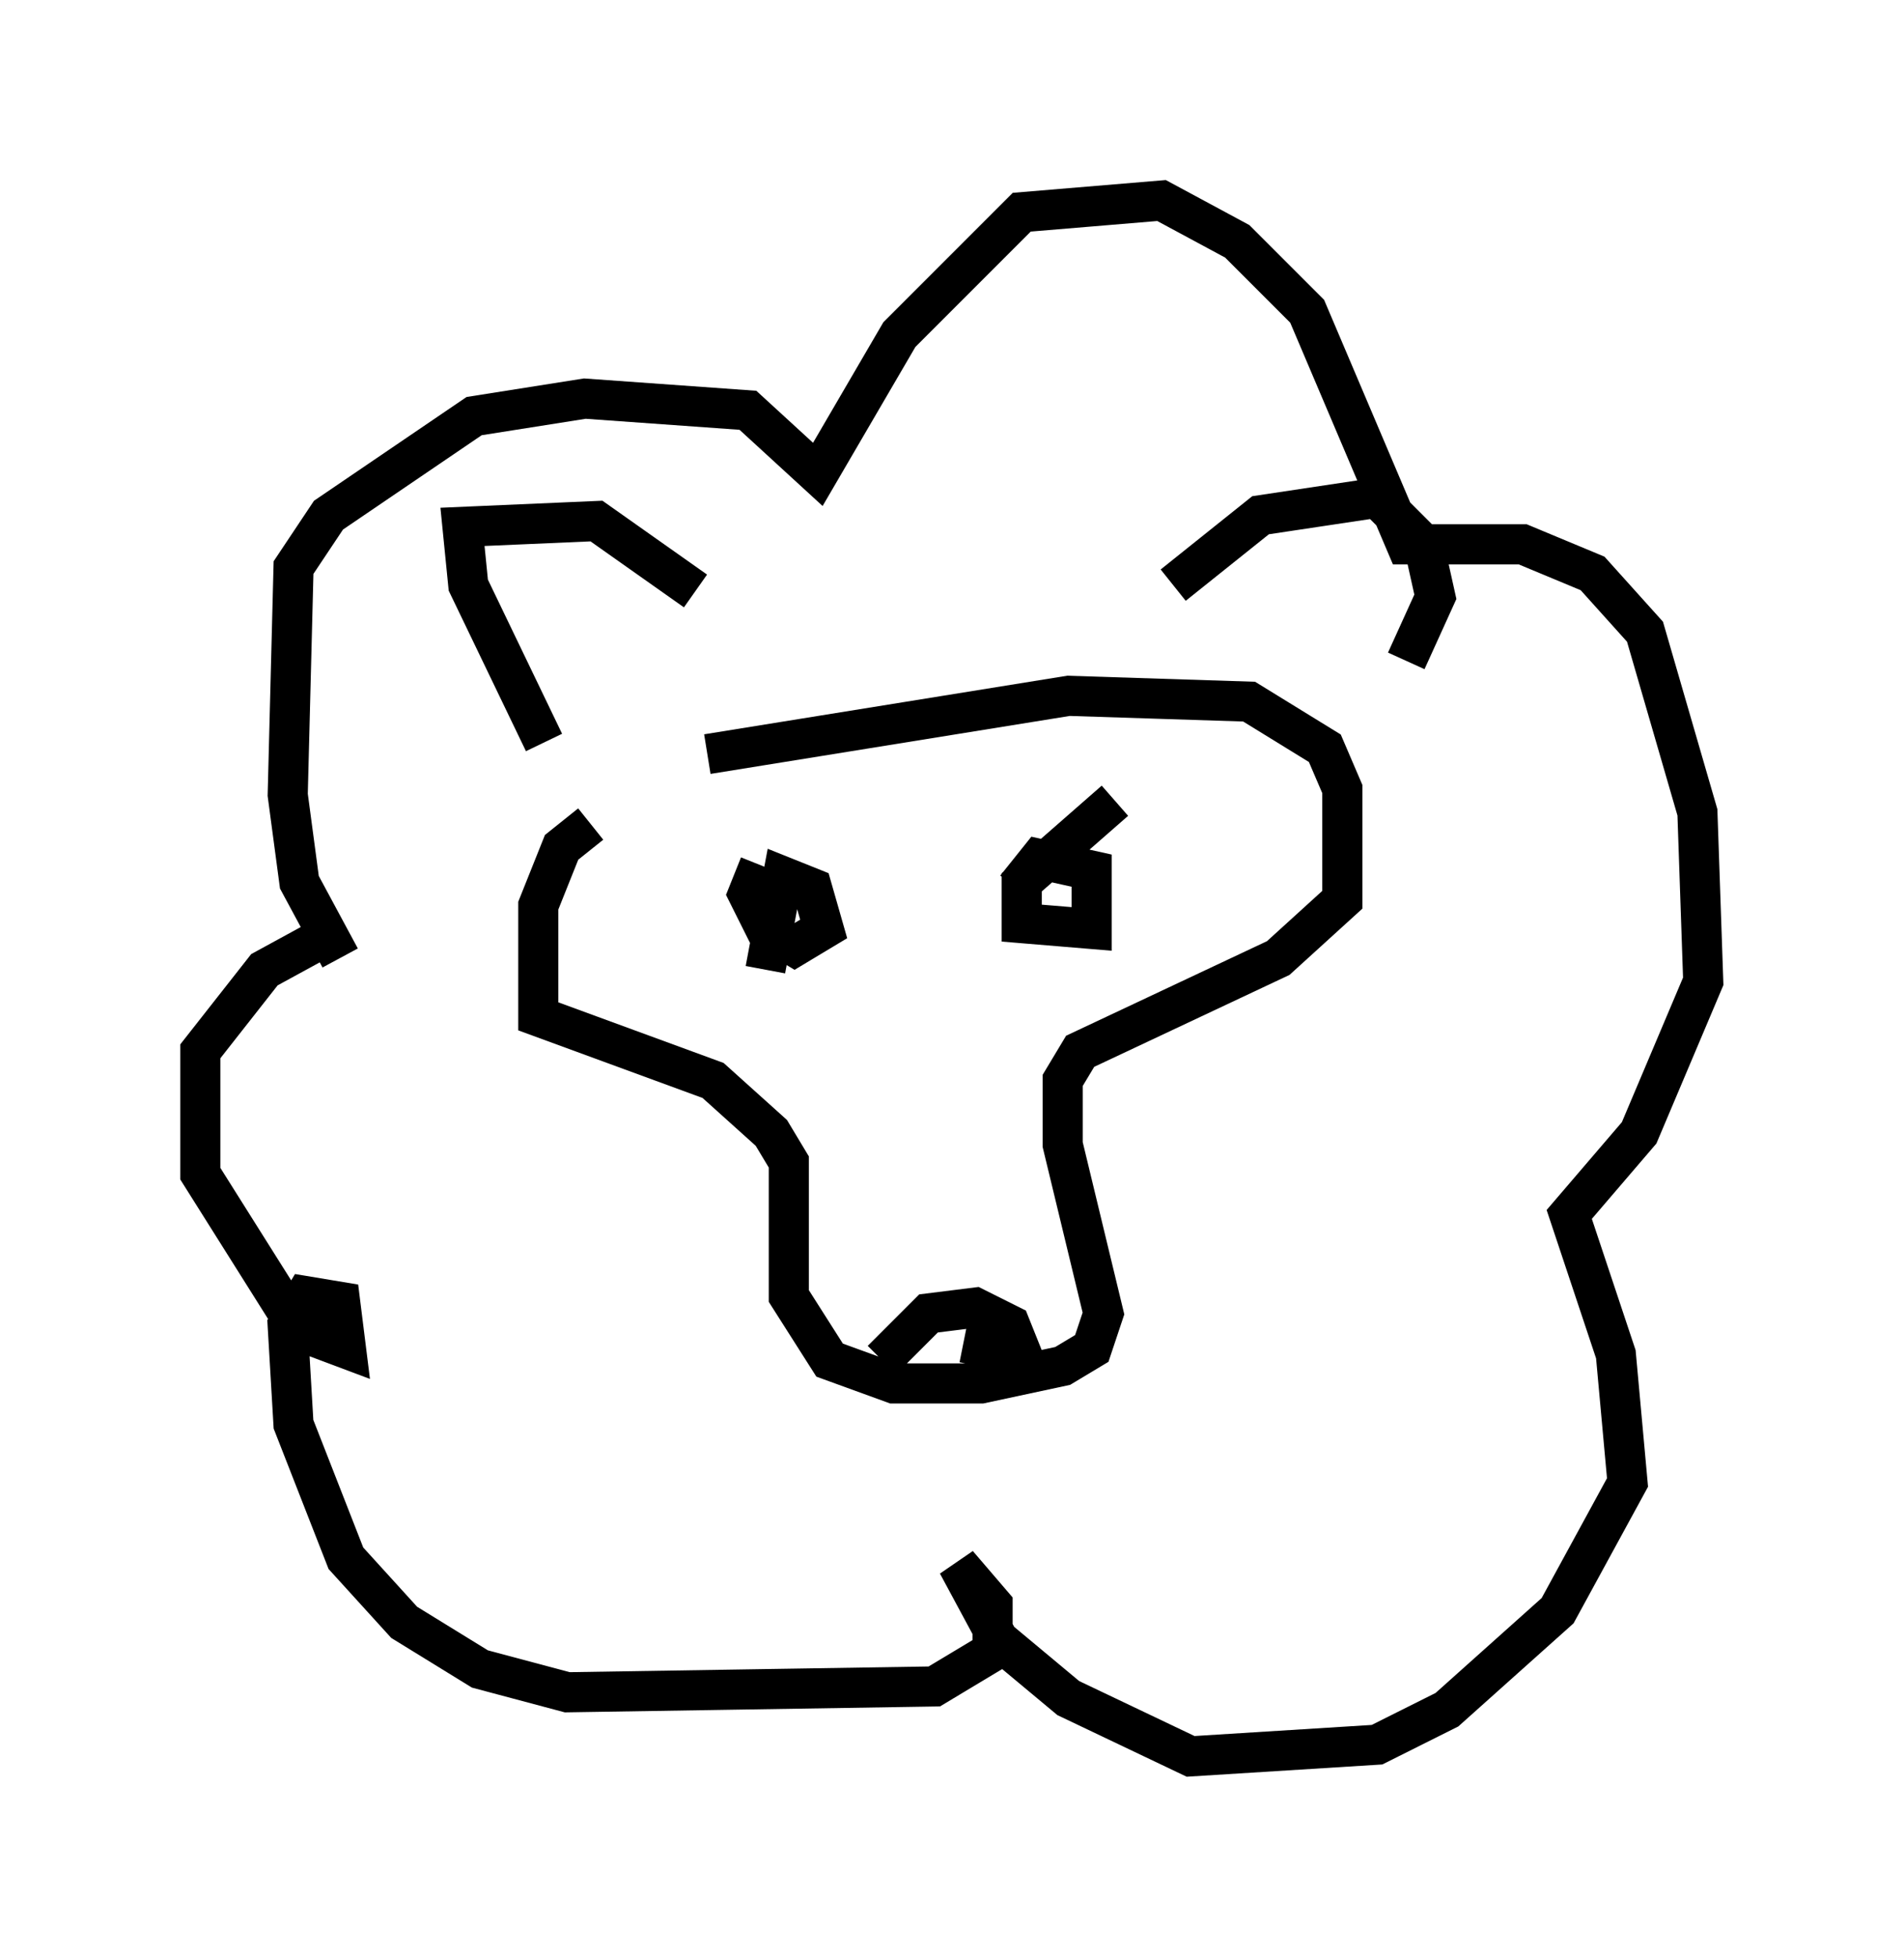 <?xml version="1.0" encoding="utf-8" ?>
<svg baseProfile="full" height="48.782" version="1.1" width="47.475" xmlns="http://www.w3.org/2000/svg" xmlns:ev="http://www.w3.org/2001/xml-events" xmlns:xlink="http://www.w3.org/1999/xlink"><defs /><rect fill="white" height="48.782" width="47.475" x="0" y="0" /><path d="M14.587, 19.961 m3.05, -1.162 l9.006, -1.453 4.503, 0.145 l1.888, 1.162 0.436, 1.017 l0.0, 2.76 -1.598, 1.453 l-4.939, 2.324 -0.436, 0.726 l0.0, 1.598 1.017, 4.212 l-0.291, 0.872 -0.726, 0.436 l-2.034, 0.436 -2.179, 0.0 l-1.598, -0.581 -1.017, -1.598 l0.0, -3.341 -0.436, -0.726 l-1.453, -1.307 -4.358, -1.598 l0.0, -2.76 0.581, -1.453 l0.726, -0.581 m4.212, 1.017 l-0.291, 0.726 0.436, 0.872 l0.726, 0.436 0.726, -0.436 l-0.291, -1.017 -0.726, -0.291 l-0.436, 2.324 m8.715, -4.212 l-2.324, 2.034 0.0, 1.017 l1.743, 0.145 0.0, -1.453 l-1.307, -0.291 -0.581, 0.726 m-3.341, 11.765 l1.162, -1.162 1.162, -0.145 l0.872, 0.436 0.291, 0.726 l-1.453, -0.291 m-15.542, -9.587 l-1.017, -1.888 -0.291, -2.179 l0.145, -5.665 0.872, -1.307 l3.631, -2.469 2.76, -0.436 l4.067, 0.291 1.743, 1.598 l2.034, -3.486 3.05, -3.05 l3.486, -0.291 1.888, 1.017 l1.743, 1.743 2.469, 5.81 l2.905, 0.0 1.743, 0.726 l1.307, 1.453 1.307, 4.503 l0.145, 4.212 -1.598, 3.777 l-1.743, 2.034 1.162, 3.486 l0.291, 3.196 -1.743, 3.196 l-2.76, 2.469 -1.743, 0.872 l-4.648, 0.291 -3.05, -1.453 l-1.743, -1.453 -1.017, -1.888 l0.872, 1.017 0.0, 1.162 l-1.453, 0.872 -9.151, 0.145 l-2.179, -0.581 -1.888, -1.162 l-1.453, -1.598 -1.307, -3.341 l-0.145, -2.469 0.436, -0.726 l0.872, 0.145 0.145, 1.162 l-1.162, -0.436 -2.469, -3.922 l0.0, -3.05 1.598, -2.034 l1.598, -0.872 m5.374, -4.793 l-1.888, -3.922 -0.145, -1.453 l3.341, -0.145 2.469, 1.743 m11.911, -0.145 l2.179, -1.743 2.905, -0.436 l1.162, 1.162 0.291, 1.307 l-0.726, 1.598 " fill="none" stroke="black" stroke-width="1" /></svg>